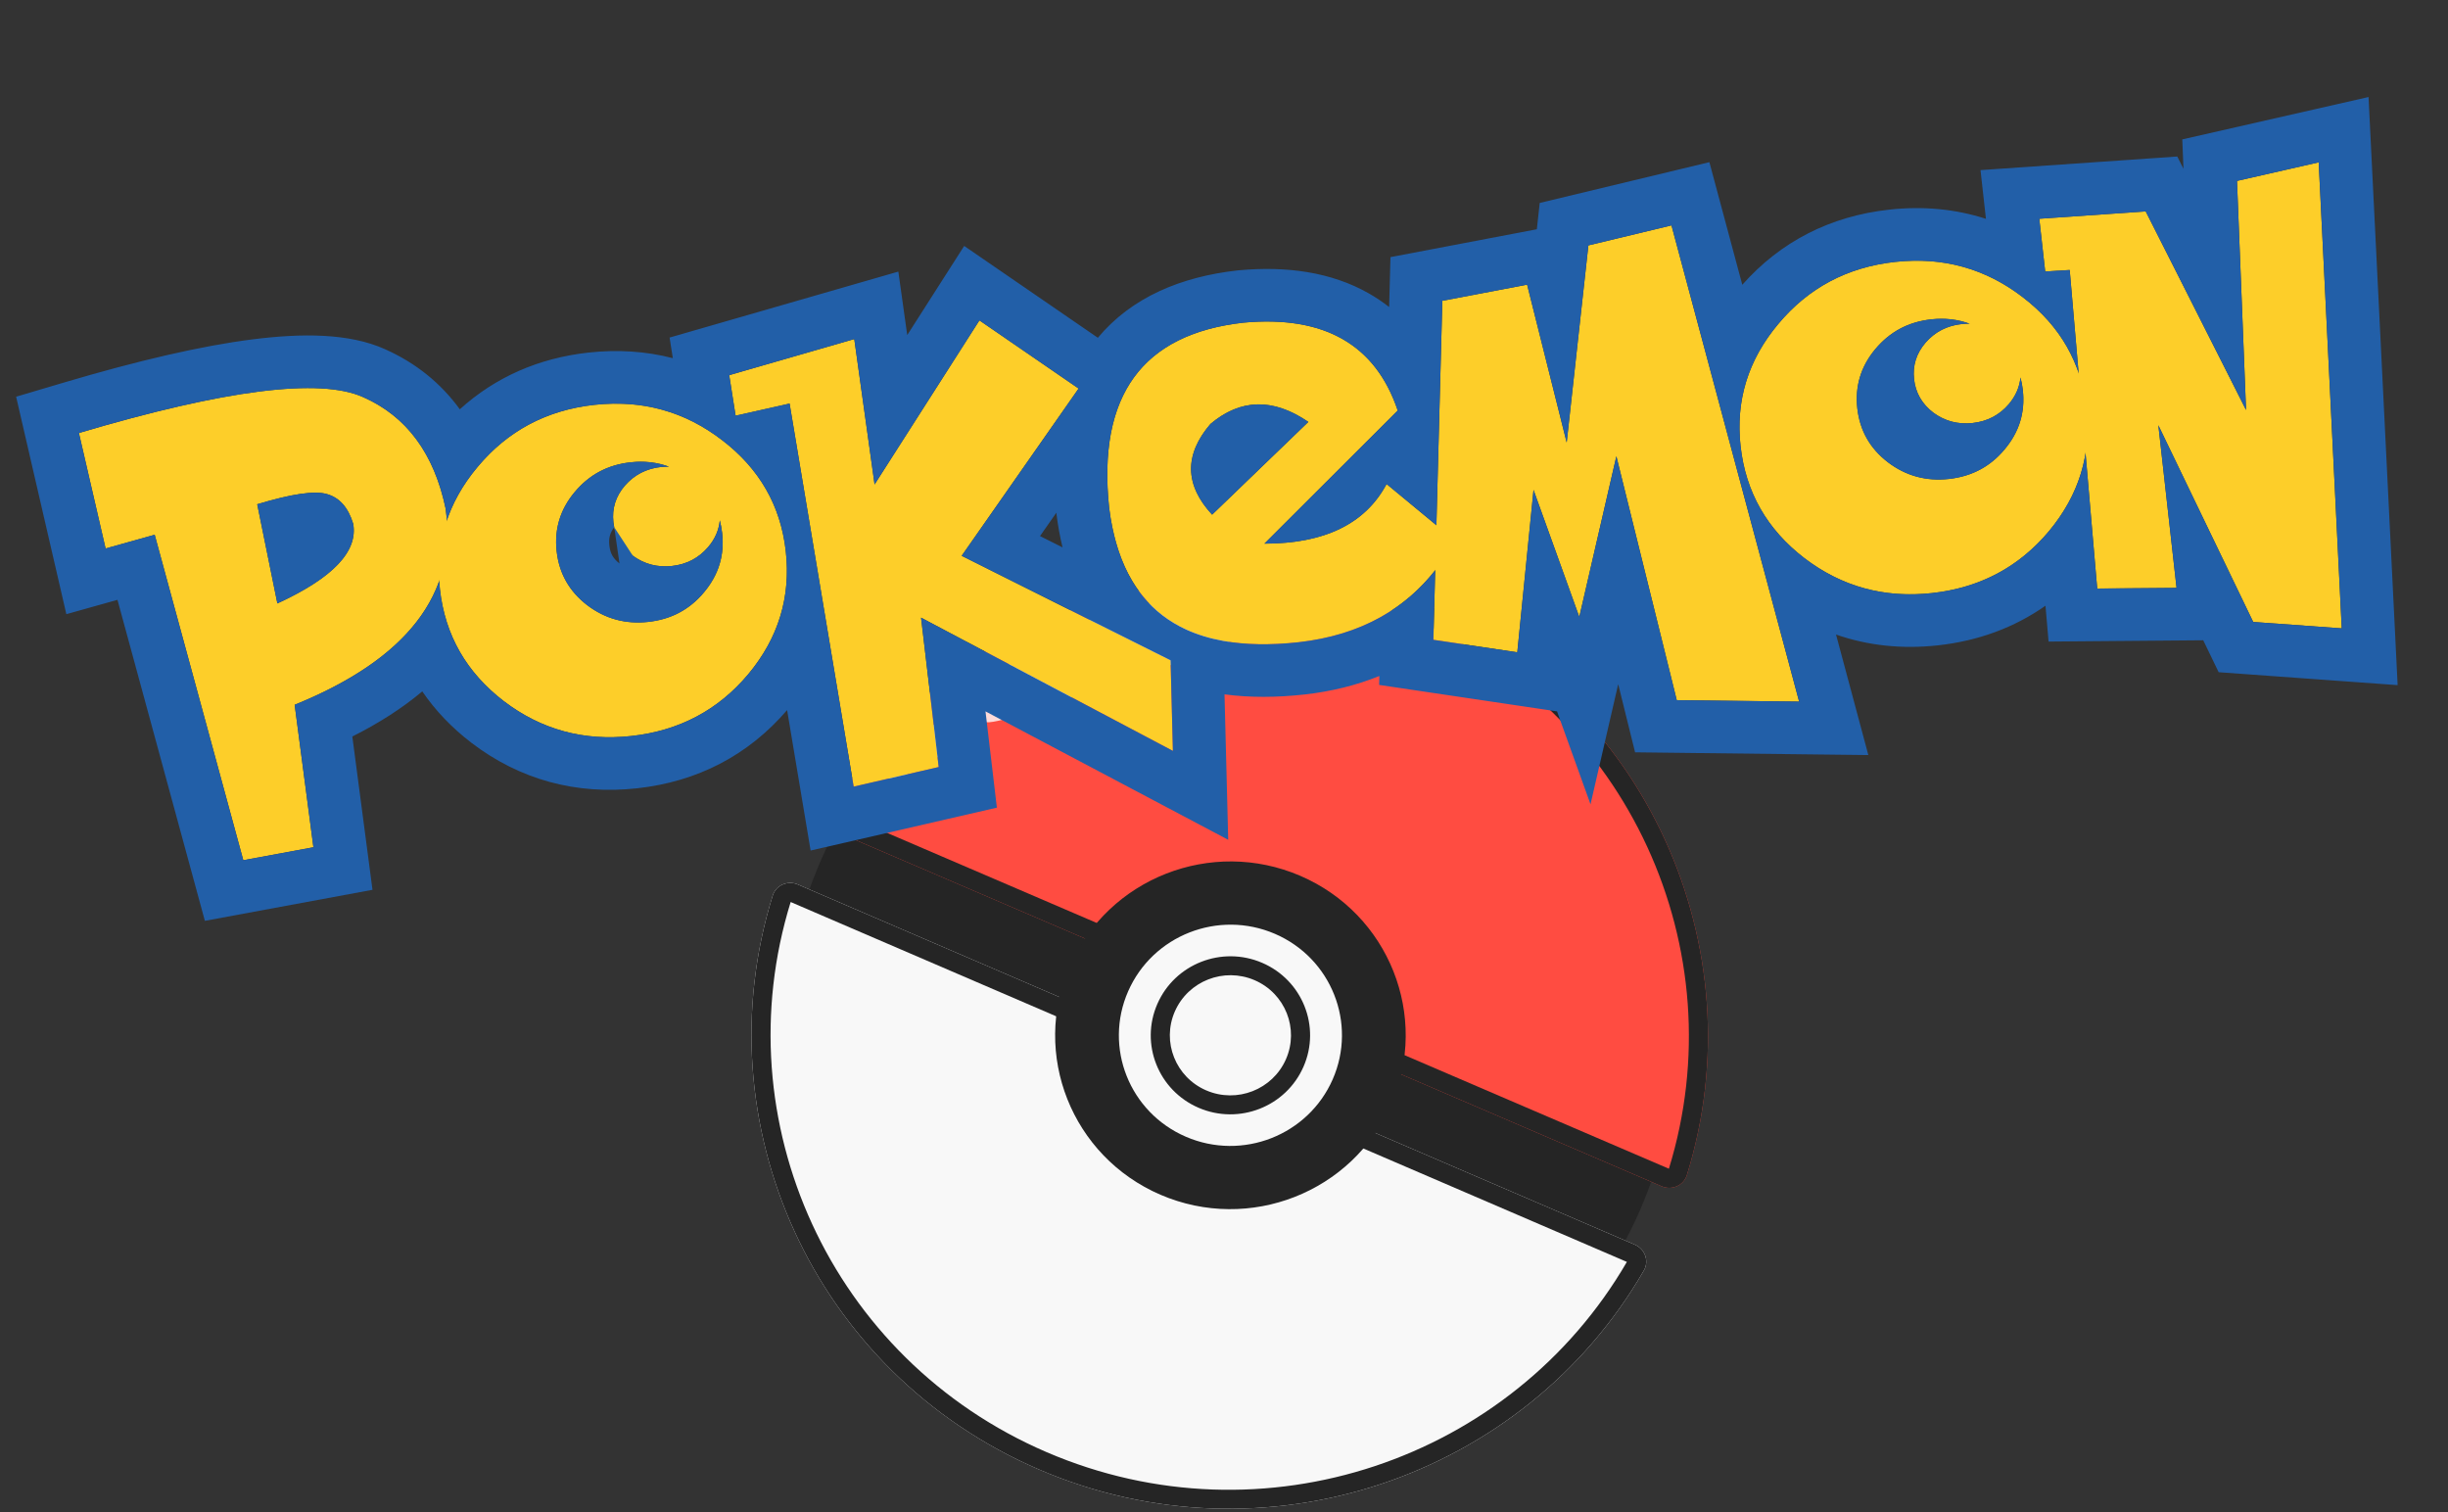 <svg width="68" height="42" viewBox="0 0 68 42" fill="none" xmlns="http://www.w3.org/2000/svg">
<rect x="0" y="0" width="68" height="42" fill="#333333" stroke="none"/>
<path d="M45.543 33.642C42.816 39.87 35.517 42.731 29.24 40.032C22.963 37.334 20.086 30.098 22.814 23.87C25.541 17.643 32.84 14.782 39.117 17.48C45.393 20.179 48.27 27.415 45.543 33.642Z" fill="#252525"/>
<path d="M45.662 35.291C42.341 41.036 35.127 43.511 28.863 40.817C22.596 38.123 19.492 31.207 21.463 24.878C21.553 24.586 21.881 24.445 22.163 24.567L45.414 34.572C45.695 34.694 45.815 35.027 45.662 35.291Z" fill="#F8F8F8"/>
<path fill-rule="evenodd" clip-rule="evenodd" d="M45.191 35.05C41.997 40.55 35.08 42.917 29.074 40.335C23.065 37.751 20.085 31.124 21.963 25.054L45.191 35.05ZM28.863 40.817C35.127 43.511 42.341 41.036 45.662 35.291C45.815 35.027 45.695 34.694 45.414 34.572L22.163 24.567C21.881 24.445 21.553 24.586 21.463 24.878C19.492 31.207 22.596 38.123 28.863 40.817Z" fill="#252525"/>
<path d="M46.858 32.639C48.823 26.312 45.719 19.4 39.456 16.707C33.189 14.013 25.971 16.491 22.651 22.241C22.499 22.505 22.619 22.839 22.9 22.96L46.158 32.95C46.44 33.071 46.767 32.93 46.858 32.639Z" fill="#FF4C41"/>
<path fill-rule="evenodd" clip-rule="evenodd" d="M46.358 32.462C48.231 26.394 45.25 19.772 39.244 17.19C33.235 14.607 26.315 16.977 23.123 22.482L46.358 32.462ZM39.456 16.707C45.719 19.4 48.823 26.312 46.858 32.639C46.767 32.93 46.44 33.071 46.158 32.95L22.9 22.96C22.619 22.839 22.499 22.505 22.651 22.241C25.971 16.491 33.189 14.013 39.456 16.707Z" fill="#252525"/>
<path d="M38.643 30.676C37.572 33.122 34.704 34.246 32.238 33.186C29.773 32.126 28.642 29.283 29.714 26.837C30.785 24.39 33.653 23.266 36.118 24.326C38.584 25.387 39.715 28.229 38.643 30.676Z" fill="#252525"/>
<path d="M37.02 29.978C36.338 31.535 34.513 32.25 32.944 31.575C31.375 30.901 30.655 29.092 31.337 27.535C32.019 25.978 33.844 25.263 35.413 25.937C36.982 26.612 37.701 28.421 37.02 29.978Z" fill="#F8F8F8"/>
<path d="M36.208 29.629C35.721 30.741 34.417 31.252 33.296 30.77C32.176 30.288 31.662 28.996 32.149 27.884C32.636 26.772 33.939 26.261 35.06 26.743C36.181 27.224 36.695 28.517 36.208 29.629Z" fill="#F8F8F8"/>
<path fill-rule="evenodd" clip-rule="evenodd" d="M33.508 30.287C34.36 30.653 35.351 30.265 35.721 29.42C36.092 28.574 35.701 27.592 34.849 27.225C33.997 26.859 33.006 27.247 32.635 28.093C32.265 28.938 32.656 29.921 33.508 30.287ZM33.296 30.77C34.417 31.252 35.721 30.741 36.208 29.629C36.695 28.517 36.181 27.224 35.06 26.743C33.939 26.261 32.636 26.772 32.149 27.884C31.662 28.996 32.176 30.288 33.296 30.77Z" fill="#252525"/>
<path fill-rule="evenodd" clip-rule="evenodd" d="M28.961 19.613C28.961 19.613 32.408 18.65 34.425 17.702C34.562 17.637 34.7 17.579 34.831 17.523C35.141 17.391 35.419 17.273 35.58 17.125C35.995 16.742 34.608 16.606 33.981 16.59C31.609 16.527 28.857 17.401 27.457 19.016C27.075 19.457 26.914 19.909 27.337 20.051C27.627 20.148 28.961 19.613 28.961 19.613ZM25.689 20.305C25.485 20.532 25.349 20.883 25.585 21.077C25.817 21.268 26.325 20.852 26.325 20.852C26.325 20.852 26.811 20.369 26.61 20.151C26.457 19.986 25.937 20.027 25.689 20.305ZM24.735 21.698C24.655 21.602 24.666 21.497 24.71 21.381C24.787 21.179 25.113 20.983 25.225 21.169C25.283 21.266 25.265 21.353 25.223 21.458C25.145 21.654 24.87 21.861 24.735 21.698Z" fill="white" fill-opacity="0.8"/>
<path d="M4.297 14.853L2.933 15.235L2.192 12.027C6.254 10.822 8.885 10.49 10.086 11.03C11.292 11.563 12.056 12.593 12.377 14.12C12.716 16.483 11.319 18.302 8.185 19.576L8.706 23.533L6.758 23.893L4.297 14.853ZM7.705 16.761C9.247 16.052 9.949 15.314 9.811 14.548C9.674 14.098 9.432 13.823 9.085 13.724C8.744 13.623 8.097 13.717 7.145 14.006L7.705 16.761Z" fill="#FDCE29"/>
<path d="M16.51 11.245C17.837 11.1 19.019 11.426 20.058 12.225C21.096 13.018 21.686 14.047 21.827 15.312C21.969 16.583 21.622 17.721 20.785 18.726C19.947 19.725 18.865 20.297 17.538 20.443C16.212 20.589 15.029 20.265 13.991 19.472C12.953 18.673 12.362 17.639 12.22 16.368C12.079 15.103 12.427 13.971 13.264 12.972C14.101 11.967 15.183 11.391 16.51 11.245ZM19.995 14.454C19.967 14.727 19.859 14.974 19.669 15.196C19.408 15.5 19.075 15.675 18.669 15.72C18.263 15.764 17.899 15.669 17.578 15.435C17.261 15.194 17.082 14.883 17.039 14.503C16.997 14.123 17.103 13.784 17.36 13.486C17.621 13.188 17.955 13.016 18.361 12.971C18.441 12.963 18.516 12.96 18.586 12.964C18.254 12.839 17.896 12.798 17.513 12.841C16.878 12.91 16.36 13.188 15.957 13.675C15.559 14.155 15.394 14.701 15.463 15.314C15.531 15.927 15.812 16.424 16.307 16.806C16.807 17.187 17.374 17.343 18.009 17.273C18.644 17.204 19.16 16.929 19.558 16.449C19.961 15.968 20.129 15.421 20.06 14.809C20.046 14.684 20.024 14.566 19.995 14.454Z" fill="#FDCE29"/>
<path d="M20.433 11.546L20.256 10.42L23.73 9.418L24.294 13.456L27.206 8.899L29.961 10.792L26.713 15.438L32.516 18.341L32.581 20.857L25.585 17.156L26.075 21.305L23.713 21.849L21.933 11.209L20.433 11.546Z" fill="#FDCE29"/>
<path d="M38.516 13.444L40.41 15.01C39.502 16.672 38.056 17.614 36.072 17.838C32.916 18.185 31.161 16.939 30.809 14.101C30.484 10.99 31.728 9.277 34.541 8.962C36.782 8.756 38.21 9.57 38.826 11.403L35.123 15.1C36.796 15.1 37.927 14.548 38.516 13.444ZM33.67 14.295L36.343 11.719C35.365 11.051 34.459 11.07 33.623 11.776C32.891 12.632 32.907 13.472 33.67 14.295Z" fill="#FDCE29"/>
<path d="M39.816 17.771L40.065 8.355L42.42 7.907L43.519 12.291L44.122 6.816L46.43 6.26L49.976 19.488L46.577 19.448L44.899 12.673L43.869 17.136L42.598 13.607L42.147 18.118L39.816 17.771Z" fill="#FDCE29"/>
<path d="M52.639 7.275C53.966 7.129 55.149 7.456 56.187 8.254C57.225 9.048 57.815 10.077 57.957 11.342C58.099 12.612 57.751 13.75 56.914 14.755C56.077 15.754 54.995 16.327 53.668 16.473C52.341 16.619 51.159 16.295 50.121 15.502C49.082 14.703 48.492 13.668 48.35 12.397C48.208 11.133 48.556 10 49.394 9.001C50.231 7.996 51.313 7.421 52.639 7.275ZM56.124 10.484C56.097 10.757 55.988 11.004 55.799 11.226C55.538 11.53 55.204 11.704 54.798 11.749C54.392 11.794 54.029 11.699 53.707 11.464C53.391 11.223 53.211 10.913 53.169 10.533C53.126 10.153 53.233 9.814 53.489 9.516C53.751 9.217 54.085 9.045 54.491 9.001C54.571 8.992 54.646 8.989 54.716 8.993C54.383 8.869 54.026 8.828 53.643 8.87C53.008 8.94 52.489 9.218 52.086 9.704C51.688 10.184 51.524 10.731 51.592 11.343C51.661 11.956 51.942 12.453 52.436 12.835C52.936 13.217 53.504 13.373 54.138 13.303C54.773 13.233 55.289 12.958 55.687 12.478C56.091 11.997 56.258 11.451 56.19 10.838C56.176 10.713 56.154 10.595 56.124 10.484Z" fill="#FDCE29"/>
<path d="M58.256 16.347L57.492 7.499L56.811 7.54L56.647 6.076L59.603 5.872L62.39 11.388L62.139 5.025L64.408 4.509L65.048 17.453L62.589 17.275L59.954 11.811L60.46 16.329L58.256 16.347Z" fill="#FDCE29"/>
<path fill-rule="evenodd" clip-rule="evenodd" d="M6.758 23.893L4.297 14.853L2.933 15.235L2.192 12.027C6.254 10.822 8.885 10.49 10.086 11.03C10.804 11.347 11.365 11.841 11.769 12.51C12.044 12.966 12.247 13.502 12.377 14.12C12.393 14.232 12.405 14.342 12.413 14.452C12.454 14.332 12.501 14.213 12.553 14.095C12.555 14.091 12.557 14.086 12.559 14.082C12.733 13.695 12.968 13.325 13.264 12.972C13.339 12.882 13.416 12.795 13.495 12.712C14.297 11.867 15.302 11.378 16.51 11.245C17.267 11.162 17.977 11.233 18.64 11.457C18.744 11.492 18.846 11.531 18.947 11.573C18.995 11.594 19.043 11.615 19.091 11.636C19.093 11.637 19.095 11.638 19.097 11.639C19.157 11.667 19.216 11.696 19.275 11.726C19.545 11.865 19.806 12.031 20.058 12.225C20.299 12.409 20.516 12.606 20.709 12.816C20.715 12.823 20.722 12.831 20.729 12.838C20.764 12.877 20.798 12.916 20.831 12.955C21.394 13.62 21.726 14.405 21.827 15.312C21.918 16.12 21.81 16.874 21.505 17.574C21.33 17.976 21.09 18.36 20.785 18.726C19.947 19.725 18.865 20.297 17.538 20.443C16.212 20.589 15.03 20.265 13.991 19.472C13.477 19.077 13.073 18.623 12.778 18.112C12.478 17.591 12.292 17.009 12.22 16.368C12.212 16.291 12.205 16.215 12.2 16.139C12.171 16.22 12.139 16.301 12.104 16.381C11.875 16.908 11.523 17.396 11.049 17.846C10.356 18.505 9.401 19.082 8.185 19.576L8.706 23.533L6.758 23.893ZM9.085 13.724C8.744 13.623 8.097 13.717 7.145 14.006L7.705 16.761C8.263 16.504 8.711 16.244 9.049 15.98C9.645 15.514 9.899 15.037 9.811 14.548C9.674 14.098 9.432 13.823 9.085 13.724ZM9.787 20.457L10.347 24.715L5.691 25.577L3.263 16.661L1.843 17.059L0.448 11.019L1.77 10.627C3.838 10.014 5.598 9.605 7.026 9.425C8.386 9.253 9.695 9.251 10.69 9.697C11.562 10.084 12.253 10.654 12.773 11.368C13.758 10.475 14.965 9.945 16.347 9.793C17.162 9.704 17.946 9.756 18.69 9.948L18.6 9.376L24.954 7.544L25.201 9.307L26.783 6.831L30.496 9.382C31.435 8.255 32.81 7.686 34.376 7.511L34.391 7.509L34.405 7.508C35.719 7.387 36.968 7.548 38.026 8.151C38.226 8.265 38.413 8.391 38.587 8.528L38.624 7.142L42.69 6.368L42.77 5.637L47.483 4.504L48.397 7.91C49.464 6.705 50.848 6.002 52.477 5.823C53.419 5.719 54.32 5.805 55.165 6.078L55.014 4.725L60.48 4.347L60.652 4.688L60.619 3.872L65.793 2.695L66.601 19.03L61.629 18.671L61.201 17.784L56.905 17.82L56.819 16.824C55.953 17.433 54.95 17.802 53.831 17.925C52.836 18.034 51.887 17.934 51.001 17.625L51.898 20.972L45.419 20.896L44.95 19.003L44.181 22.34L43.251 19.759L38.309 19.024L38.316 18.776C37.679 19.034 36.985 19.206 36.239 19.29L36.235 19.29C35.464 19.375 34.717 19.381 34.014 19.286L34.117 23.326L27.375 19.759L27.691 22.433L22.517 23.624L21.864 19.723C20.785 20.98 19.371 21.712 17.701 21.895C16.003 22.082 14.439 21.658 13.093 20.63L13.089 20.627C12.545 20.209 12.091 19.733 11.73 19.204C11.168 19.676 10.515 20.091 9.787 20.457ZM23.713 21.849L26.075 21.305L25.585 17.156L32.581 20.857L32.516 18.341L26.713 15.439L29.962 10.792L27.206 8.899L24.294 13.456L23.73 9.418L20.256 10.42L20.434 11.546L21.933 11.209L23.713 21.849ZM29.343 14.241L28.889 14.89L29.515 15.204C29.442 14.905 29.387 14.596 29.347 14.28L29.346 14.265L29.344 14.252C29.344 14.248 29.343 14.244 29.343 14.241ZM31.48 16.187C31.541 16.286 31.606 16.38 31.675 16.471C31.698 16.501 31.722 16.531 31.746 16.561C32.069 16.958 32.471 17.267 32.95 17.487C33.26 17.628 33.602 17.733 33.976 17.801C34.588 17.912 35.287 17.924 36.072 17.838C36.937 17.741 37.699 17.506 38.359 17.136C38.941 16.809 39.444 16.377 39.867 15.838L39.816 17.771L42.147 18.118L42.598 13.607L43.87 17.136L44.899 12.673L46.577 19.448L49.976 19.488L46.43 6.261L44.122 6.816L43.519 12.291L42.42 7.907L40.065 8.355L39.9 14.588L38.516 13.444C38.496 13.481 38.475 13.518 38.454 13.554C38.265 13.877 38.025 14.15 37.736 14.372C37.103 14.857 36.233 15.1 35.123 15.1L38.826 11.403C38.742 11.154 38.643 10.923 38.529 10.712C37.806 9.367 36.477 8.784 34.541 8.962C33.286 9.103 32.344 9.522 31.713 10.219C31.392 10.574 31.152 11.002 30.993 11.502C30.934 11.687 30.886 11.881 30.849 12.086C30.744 12.676 30.73 13.347 30.809 14.101C30.912 14.933 31.136 15.628 31.48 16.187ZM34.716 11.25C35.234 11.176 35.777 11.332 36.343 11.719L33.67 14.295C33.215 13.804 33.026 13.308 33.102 12.805C33.154 12.465 33.327 12.122 33.623 11.777C33.975 11.479 34.339 11.304 34.716 11.25ZM48.884 9.728C48.42 10.54 48.242 11.43 48.35 12.398C48.492 13.668 49.082 14.703 50.121 15.502C50.246 15.598 50.374 15.686 50.503 15.768C51.447 16.366 52.502 16.601 53.668 16.473C54.866 16.341 55.865 15.861 56.664 15.033C56.75 14.945 56.834 14.852 56.914 14.755C57.467 14.092 57.806 13.371 57.932 12.592L58.256 16.348L60.46 16.329L59.954 11.811L62.589 17.275L65.049 17.453L64.408 4.509L62.139 5.025L62.391 11.389L59.603 5.872L56.647 6.077L56.811 7.54L57.492 7.5L57.739 10.352C57.569 9.854 57.312 9.402 56.969 8.994C56.944 8.965 56.919 8.936 56.894 8.907C56.687 8.674 56.452 8.457 56.188 8.255C56.149 8.225 56.111 8.196 56.072 8.168C55.838 7.998 55.598 7.851 55.35 7.728C55.309 7.708 55.268 7.688 55.226 7.669C55.224 7.668 55.222 7.667 55.22 7.666C55.072 7.598 54.922 7.538 54.77 7.487C54.106 7.262 53.396 7.192 52.639 7.275C51.313 7.421 50.231 7.996 49.394 9.001C49.197 9.236 49.027 9.479 48.884 9.728ZM51.687 10.404C51.587 10.698 51.555 11.011 51.592 11.344C51.661 11.956 51.942 12.454 52.436 12.835C52.936 13.217 53.504 13.373 54.139 13.303C54.287 13.287 54.429 13.259 54.564 13.22C54.698 13.182 54.825 13.133 54.946 13.073C55.227 12.934 55.474 12.735 55.687 12.478C55.932 12.187 56.09 11.871 56.161 11.531C56.161 11.532 56.161 11.531 56.161 11.531C56.207 11.311 56.217 11.079 56.19 10.838C56.176 10.713 56.154 10.595 56.124 10.484C56.111 10.614 56.08 10.738 56.03 10.856C55.975 10.986 55.898 11.109 55.799 11.226C55.539 11.529 55.207 11.703 54.804 11.748C54.802 11.749 54.8 11.749 54.798 11.749C54.797 11.749 54.795 11.749 54.794 11.75C54.636 11.767 54.485 11.762 54.34 11.737C54.114 11.698 53.903 11.607 53.707 11.464C53.431 11.254 53.259 10.99 53.191 10.674C53.186 10.647 53.181 10.621 53.177 10.594C53.177 10.594 53.177 10.593 53.177 10.594C53.174 10.574 53.171 10.553 53.169 10.533C53.126 10.153 53.233 9.814 53.489 9.516C53.553 9.443 53.621 9.378 53.693 9.32C53.918 9.141 54.184 9.035 54.491 9.001C54.529 8.997 54.567 8.994 54.603 8.993C54.642 8.991 54.68 8.991 54.716 8.993C54.639 8.965 54.561 8.94 54.482 8.921C54.444 8.911 54.406 8.903 54.368 8.895C54.137 8.851 53.895 8.842 53.643 8.87C53.393 8.898 53.162 8.957 52.948 9.049C52.946 9.05 52.943 9.051 52.941 9.052C52.614 9.194 52.329 9.411 52.086 9.704C51.904 9.924 51.771 10.157 51.687 10.404ZM17.062 14.644C17.056 14.618 17.051 14.591 17.047 14.564C17.047 14.564 17.047 14.564 17.047 14.564C17.044 14.544 17.041 14.524 17.039 14.503C16.997 14.123 17.104 13.784 17.36 13.486C17.423 13.414 17.491 13.348 17.564 13.291C17.788 13.112 18.054 13.005 18.361 12.971C18.4 12.967 18.437 12.964 18.474 12.963C18.512 12.962 18.55 12.962 18.586 12.964C18.51 12.935 18.432 12.911 18.352 12.891C18.315 12.882 18.277 12.873 18.238 12.866C18.008 12.821 17.766 12.813 17.513 12.841C17.264 12.868 17.032 12.928 16.818 13.019C16.816 13.021 16.814 13.021 16.811 13.023C16.484 13.164 16.199 13.382 15.957 13.675C15.775 13.894 15.642 14.127 15.557 14.374C15.457 14.668 15.425 14.981 15.463 15.314C15.531 15.927 15.813 16.424 16.307 16.806C16.807 17.188 17.374 17.343 18.009 17.274C18.157 17.257 18.299 17.23 18.435 17.191C18.568 17.153 18.696 17.104 18.817 17.044C19.098 16.904 19.345 16.706 19.558 16.449C19.802 16.157 19.96 15.842 20.032 15.502C20.031 15.502 20.032 15.501 20.032 15.502C20.078 15.281 20.087 15.05 20.06 14.809C20.046 14.684 20.024 14.566 19.995 14.454C19.982 14.584 19.95 14.708 19.901 14.826C19.846 14.957 19.769 15.08 19.669 15.196C19.41 15.499 19.078 15.673 18.674 15.719C18.672 15.719 18.671 15.719 18.669 15.72C18.667 15.72 18.666 15.72 18.664 15.72C18.506 15.737 18.355 15.733 18.211 15.708C17.984 15.668 17.773 15.577 17.578 15.435M17.208 15.651C17.027 15.51 16.951 15.369 16.927 15.153C16.904 14.953 16.94 14.806 17.062 14.644" fill="#225FA8"/>
</svg>
